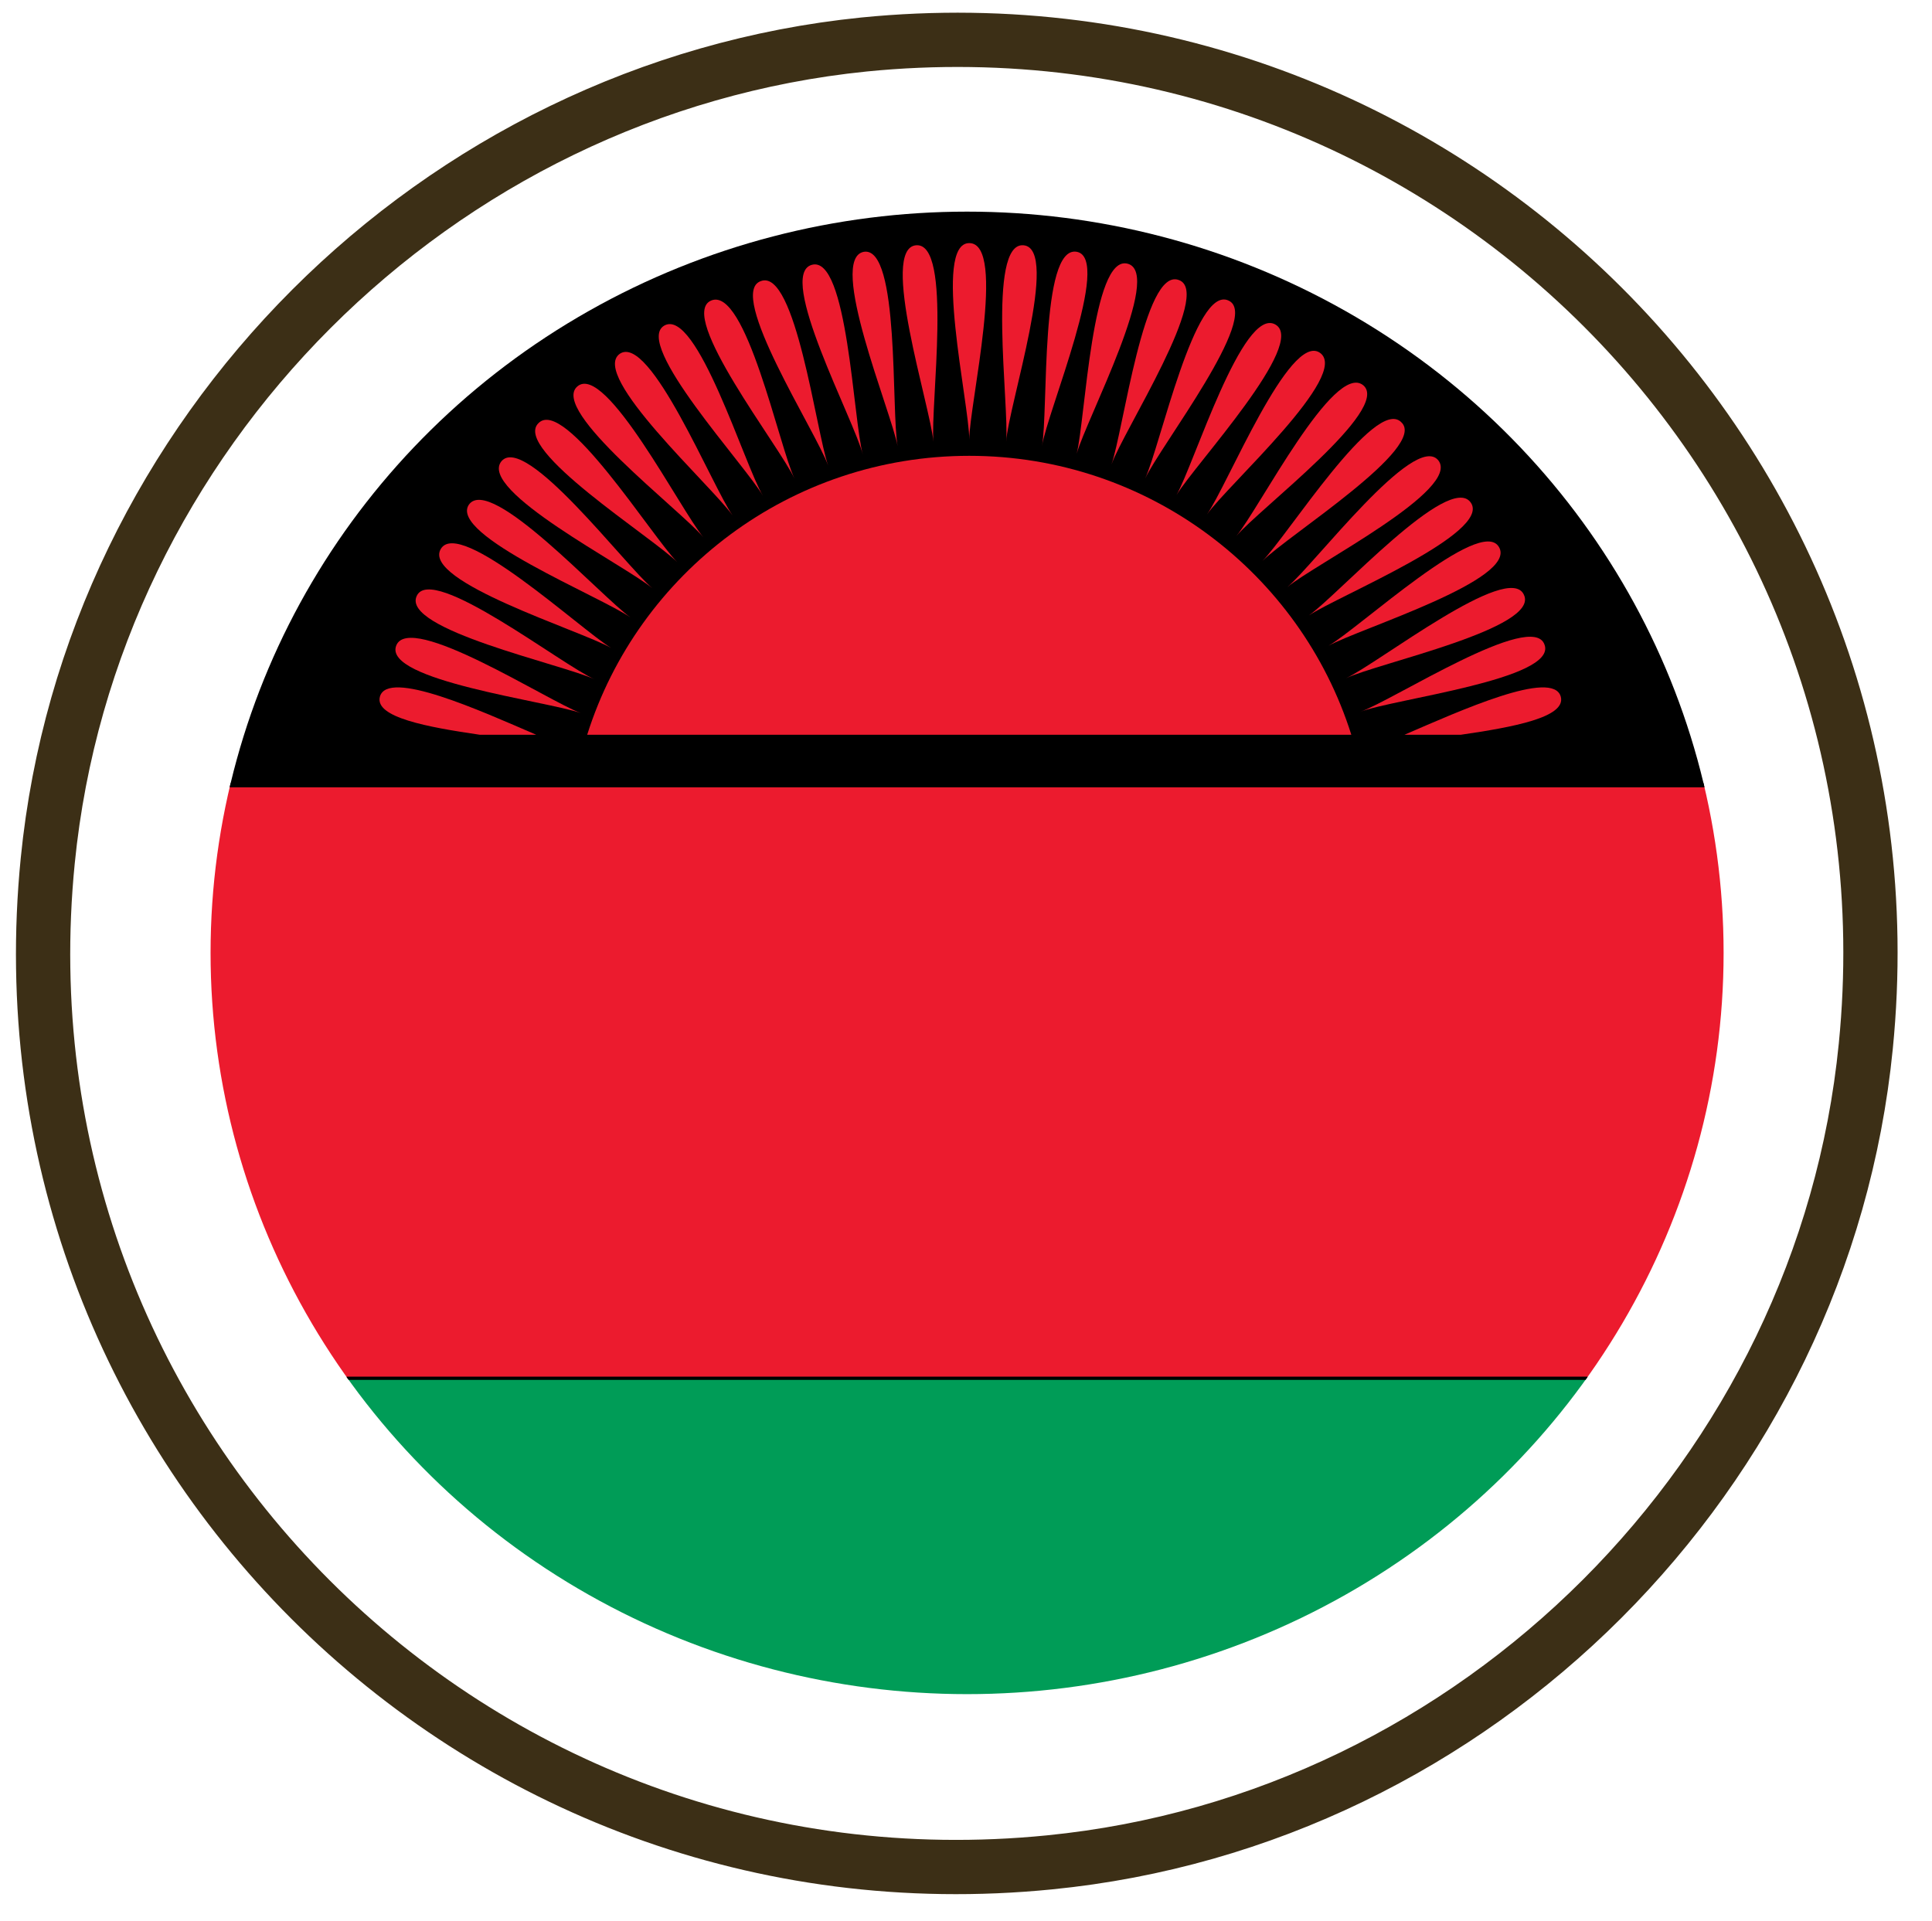 <?xml version="1.0" encoding="utf-8"?>
<!-- Generator: Adobe Illustrator 21.1.0, SVG Export Plug-In . SVG Version: 6.00 Build 0)  -->
<svg version="1.1" id="Layer_1" xmlns="http://www.w3.org/2000/svg" xmlns:xlink="http://www.w3.org/1999/xlink" x="0px" y="0px"
	 viewBox="0 0 178 177" style="enable-background:new 0 0 178 177;" xml:space="preserve">
<style type="text/css">
	.st0{fill:none;stroke:#3C2F16;stroke-width:5;stroke-linecap:round;stroke-miterlimit:10;}
	.st1{clip-path:url(#SVGID_2_);fill:#EC1B2E;}
	.st2{clip-path:url(#SVGID_2_);fill:none;stroke:#000000;stroke-width:0.285;}
	.st3{clip-path:url(#SVGID_2_);}
	.st4{clip-path:url(#SVGID_2_);fill:#009C57;}
</style>
<g>
	<path class="st0" d="M4.4,79.3c-5.3,53.2,39.1,97.6,92.3,92.3c39.4-3.9,71.3-35.8,75.2-75.2c5.3-53.2-39.1-97.6-92.3-92.3
		C40.2,8.1,8.3,40,4.4,79.3z"/>
	<g>
		<defs>
			<ellipse id="SVGID_1_" cx="89.1" cy="87.8" rx="69.7" ry="68.3"/>
		</defs>
		<clipPath id="SVGID_2_">
			<use xlink:href="#SVGID_1_"  style="overflow:visible;"/>
		</clipPath>
		<rect x="-33.5" y="72.4" class="st1" width="245.9" height="54.6"/>
		<rect x="-33.5" y="72.4" class="st2" width="245.9" height="54.6"/>
		<rect x="-33.5" y="17.7" class="st3" width="245.9" height="54.6"/>
		<rect x="-33.5" y="17.7" class="st2" width="245.9" height="54.6"/>
		<rect x="-33.5" y="127" class="st4" width="245.9" height="54.6"/>
		<rect x="-33.5" y="127" class="st2" width="245.9" height="54.6"/>
		<path class="st1" d="M89.3,40.5c0-3.3-3.4-18.1,0-18.1C92.8,22.4,89.3,37.3,89.3,40.5"/>
		<path class="st1" d="M86,40.7c-0.3-3.3-5-17.8-1.6-18.1C87.8,22.3,85.7,37.4,86,40.7"/>
		<path class="st1" d="M82.7,41.1c-0.6-3.2-6.5-17.3-3.1-17.9C82.9,22.7,82.1,37.9,82.7,41.1"/>
		<path class="st1" d="M79.5,41.9c-0.8-3.2-8-16.6-4.7-17.5C78.1,23.5,78.6,38.7,79.5,41.9"/>
		<path class="st1" d="M76.3,42.9c-1.1-3.1-9.4-15.9-6.2-17C73.3,24.7,75.2,39.8,76.3,42.9"/>
		<path class="st1" d="M73.2,44.1c-1.4-3-10.8-15-7.7-16.4C68.7,26.3,71.8,41.2,73.2,44.1"/>
		<path class="st1" d="M70.3,45.7c-1.6-2.8-12-14-9.1-15.7C64.2,28.3,68.6,42.9,70.3,45.7"/>
		<path class="st1" d="M67.5,47.5c-1.9-2.7-13.2-12.9-10.4-14.9C59.9,30.7,65.6,44.8,67.5,47.5"/>
		<path class="st1" d="M64.8,49.5C62.7,47,50.6,37.8,53.2,35.6S62.7,47,64.8,49.5"/>
		<path class="st1" d="M62.4,51.8c-2.3-2.3-15.2-10.4-12.8-12.8C52,36.5,60.1,49.5,62.4,51.8"/>
		<path class="st1" d="M60.1,54.2c-2.5-2.1-16.1-9-13.9-11.7C48.4,39.9,57.6,52.1,60.1,54.2"/>
		<path class="st1" d="M58.1,56.9c-2.7-1.9-16.8-7.6-14.9-10.4C45.2,43.7,55.4,55,58.1,56.9"/>
		<path class="st1" d="M56.3,59.7c-2.8-1.6-17.4-6.1-15.7-9.1C42.3,47.6,53.5,58,56.3,59.7"/>
		<path class="st1" d="M54.8,62.6c-3-1.4-17.9-4.6-16.4-7.7C39.8,51.9,51.8,61.3,54.8,62.6"/>
		<path class="st1" d="M53.5,65.7c-3.1-1.1-18.2-3-17-6.2C37.7,56.3,50.5,64.6,53.5,65.7"/>
		<path class="st1" d="M44.2,67.7c-4.8-0.7-9.7-1.6-9.2-3.5c0.7-2.6,9.3,1.3,14.4,3.5H44.2z"/>
		<path class="st1" d="M125.3,65.6c3.1-1.1,15.9-9.4,17-6.2C143.5,62.6,128.3,64.4,125.3,65.6"/>
		<path class="st1" d="M124,62.5c3-1.4,15-10.8,16.4-7.7C141.9,57.9,126.9,61.1,124,62.5"/>
		<path class="st1" d="M122.4,59.5c2.8-1.6,14-12,15.7-9.1C139.9,53.4,125.3,57.9,122.4,59.5"/>
		<path class="st1" d="M120.6,56.7c2.7-1.9,12.9-13.2,14.9-10.4C137.5,49.1,123.3,54.9,120.6,56.7"/>
		<path class="st1" d="M118.6,54.1c2.5-2.1,11.7-14.3,13.9-11.7C134.7,45.1,121.1,52,118.6,54.1"/>
		<path class="st1" d="M116.3,51.7c2.3-2.3,10.4-15.2,12.8-12.8C131.6,41.2,118.7,49.3,116.3,51.7"/>
		<path class="st1" d="M113.9,49.4c2.1-2.5,9-16.1,11.7-13.9C128.2,37.7,116,46.9,113.9,49.4"/>
		<path class="st1" d="M111.2,47.4c1.9-2.7,7.6-16.8,10.4-14.9C124.5,34.5,113.1,44.7,111.2,47.4"/>
		<path class="st1" d="M108.4,45.6c1.6-2.8,6.1-17.4,9.1-15.7C120.5,31.6,110.1,42.8,108.4,45.6"/>
		<path class="st1" d="M105.5,44.1c1.4-3,4.6-17.9,7.7-16.4C116.2,29.1,106.9,41.1,105.5,44.1"/>
		<path class="st1" d="M102.4,42.8c1.1-3.1,3-18.2,6.2-17C111.8,26.9,103.5,39.7,102.4,42.8"/>
		<path class="st1" d="M99.2,41.8c0.8-3.2,1.4-18.4,4.7-17.5C107.2,25.2,100.1,38.6,99.2,41.8"/>
		<path class="st1" d="M96,41.1c0.6-3.2-0.2-18.5,3.2-17.9C102.5,23.8,96.5,37.9,96,41.1"/>
		<path class="st1" d="M92.7,40.7c0.3-3.3-1.8-18.4,1.6-18.1C97.7,22.9,92.9,37.4,92.7,40.7"/>
		<path class="st1" d="M134.6,67.7c4.8-0.7,9.7-1.6,9.2-3.5c-0.7-2.6-9.3,1.3-14.4,3.5H134.6z"/>
		<path class="st1" d="M124.5,67.7C119.8,52.8,105.8,42,89.3,42c-16.5,0-30.5,10.8-35.2,25.7H124.5z"/>
	</g>
</g>
</svg>
